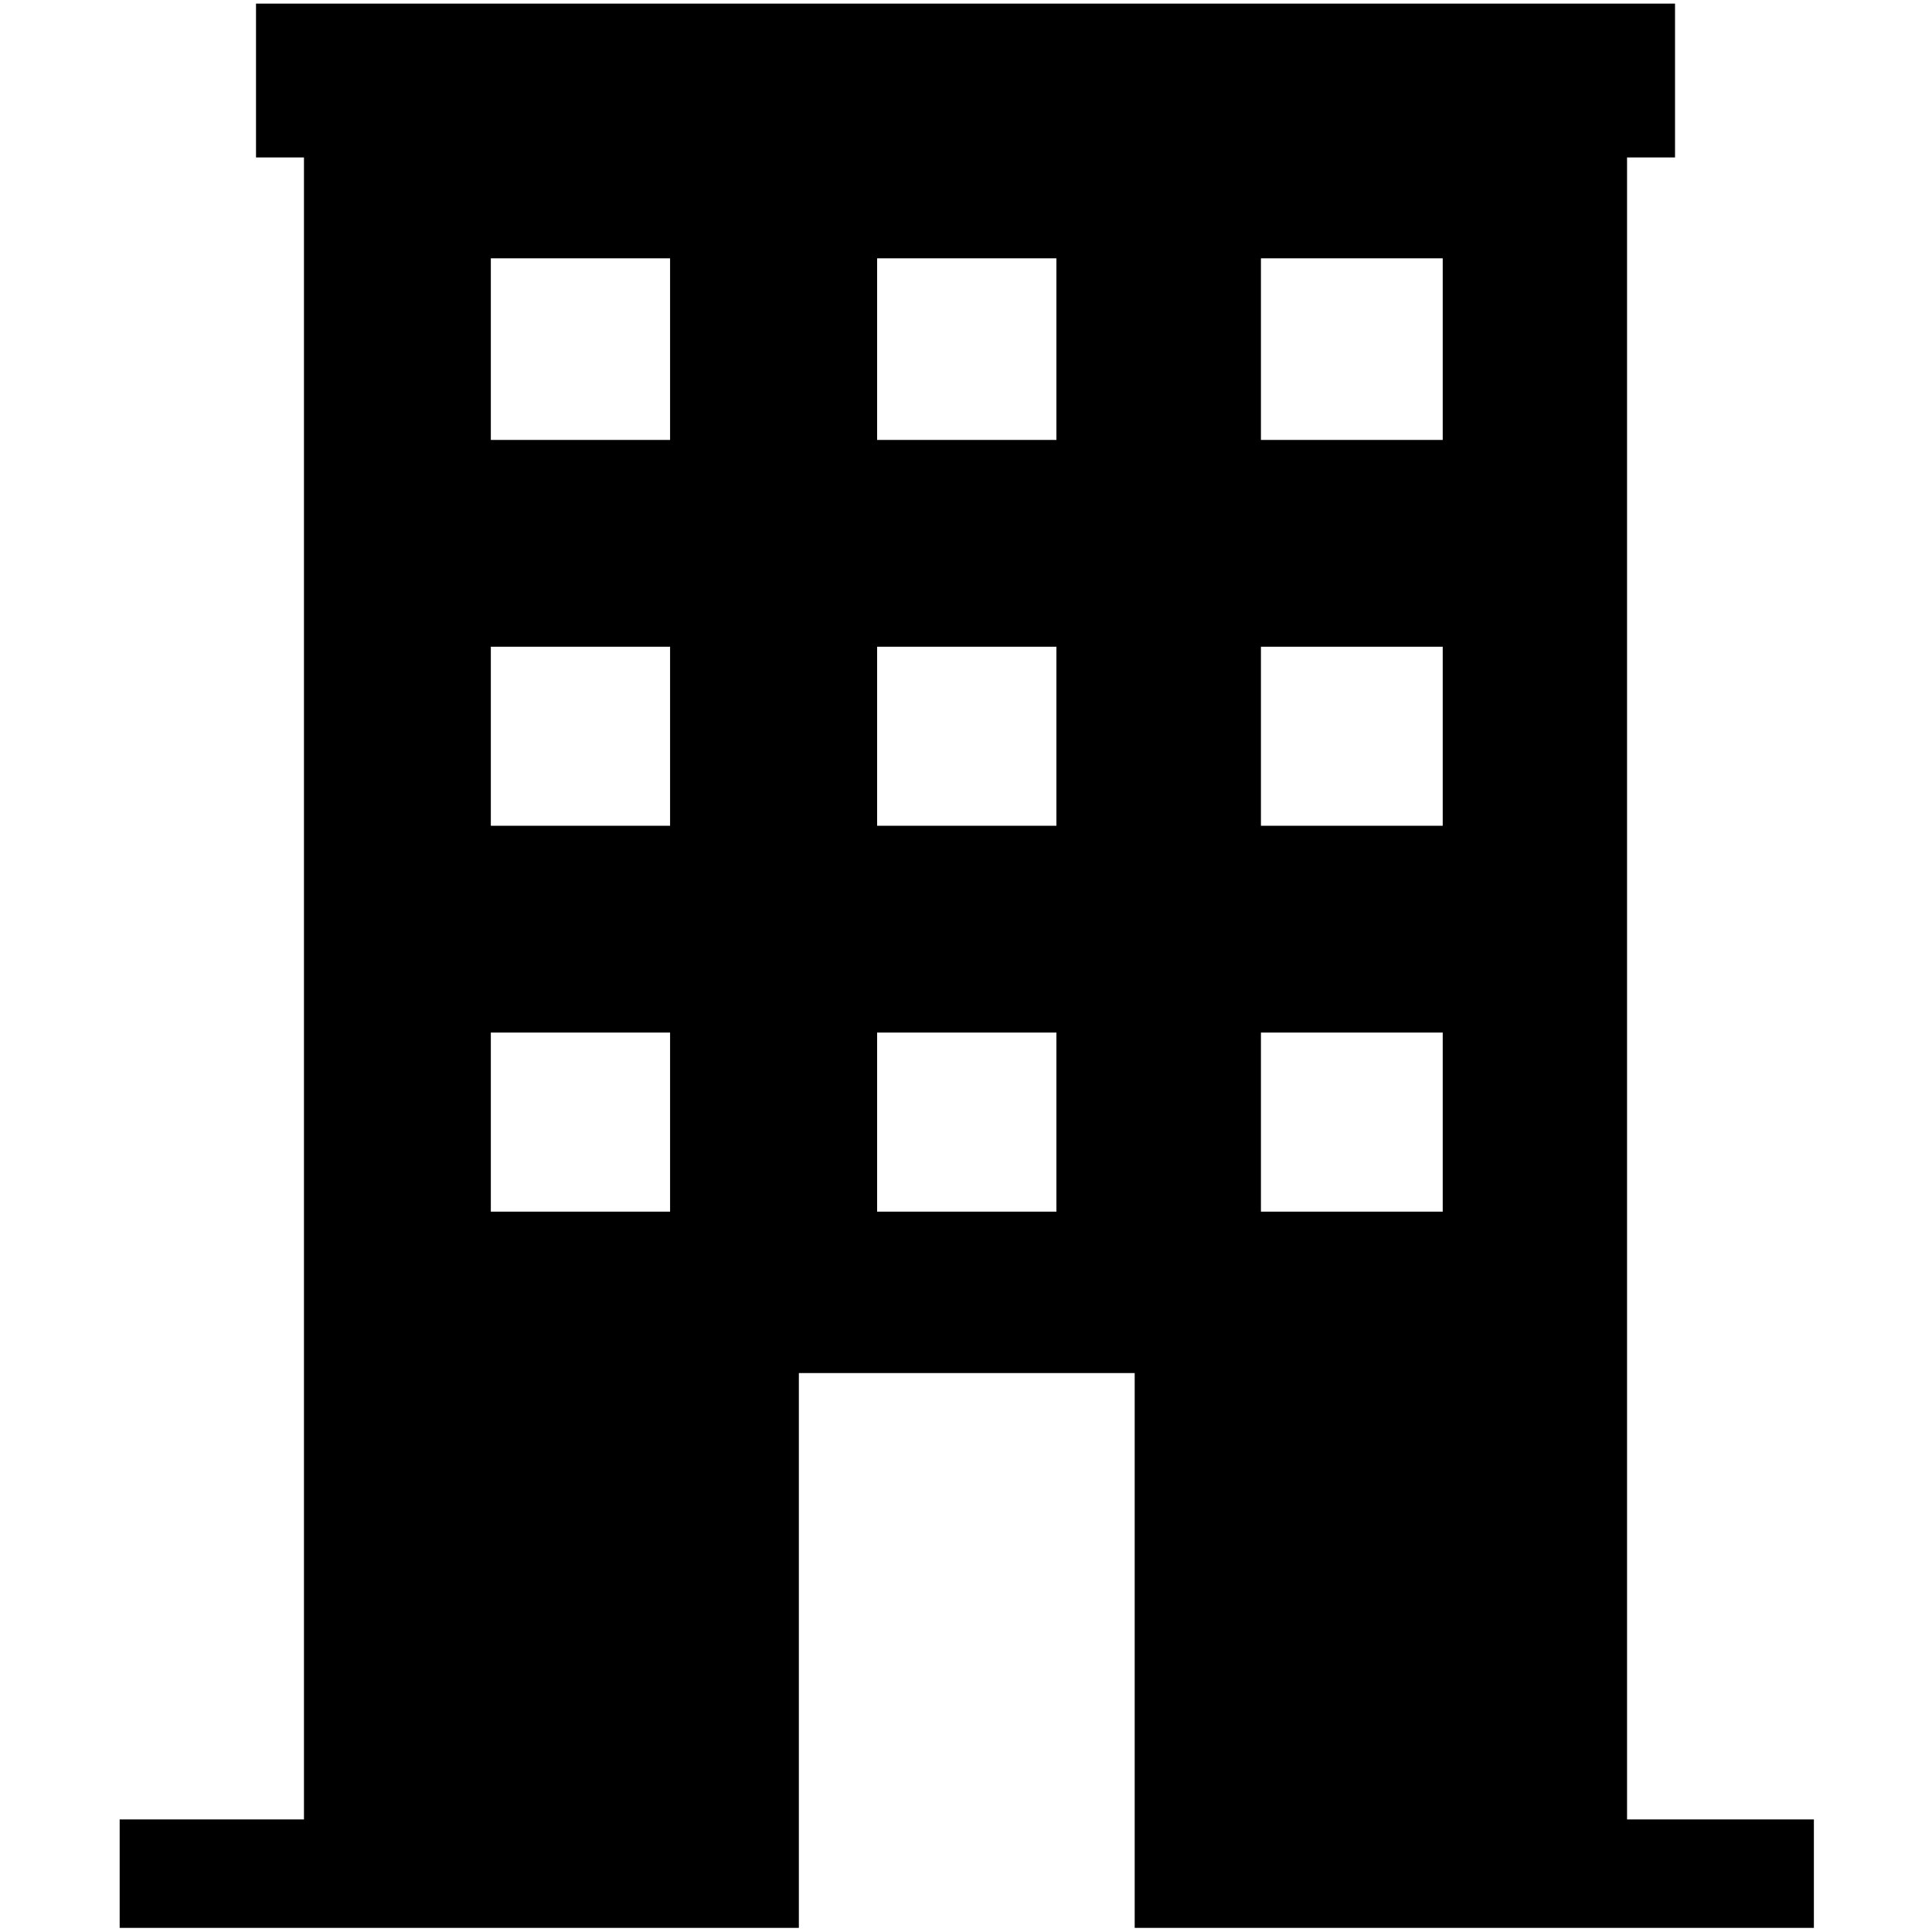 <svg xmlns="http://www.w3.org/2000/svg" xmlns:xlink="http://www.w3.org/1999/xlink" width="500" zoomAndPan="magnify" viewBox="0 0 375 375" height="500" preserveAspectRatio="xMidYMid meet" version="1.0"><defs><clipPath id="c9ce6c0f56"><path d="M 23 0.699 L 352.648 0.699 L 352.648 374.199 L 23 374.199 Z M 23 0.699 " clip-rule="nonzero"/></clipPath></defs><g clip-path="url(#c9ce6c0f56)"><path fill="#000000" d="M 315.809 352.664 L 315.809 30.562 L 325.121 30.562 L 325.121 0.699 L 49.691 0.699 L 49.691 30.562 L 59 30.562 L 59 353.152 L 23.227 353.152 L 23.227 374.199 L 155.059 374.199 L 155.059 266.508 L 220.242 266.508 L 220.242 374.199 L 352.074 374.199 L 352.074 353.152 L 315.809 353.152 Z M 130.062 235.18 L 95.27 235.18 L 95.27 200.422 L 130.062 200.422 Z M 130.062 160.281 L 95.27 160.281 L 95.27 125.527 L 130.062 125.527 Z M 130.062 85.387 L 95.27 85.387 L 95.27 50.141 L 130.062 50.141 Z M 205.047 235.18 L 170.25 235.18 L 170.25 200.422 L 205.047 200.422 C 205.047 200.422 205.047 235.18 205.047 235.18 Z M 205.047 160.281 L 170.25 160.281 L 170.25 125.527 L 205.047 125.527 C 205.047 125.527 205.047 160.281 205.047 160.281 Z M 205.047 85.387 L 170.25 85.387 L 170.25 50.141 L 205.047 50.141 C 205.047 50.141 205.047 85.387 205.047 85.387 Z M 280.031 235.18 L 244.746 235.18 L 244.746 200.422 L 280.031 200.422 Z M 280.031 160.281 L 244.746 160.281 L 244.746 125.527 L 280.031 125.527 Z M 280.031 85.387 L 244.746 85.387 L 244.746 50.141 L 280.031 50.141 Z M 280.031 85.387 " fill-opacity="1" fill-rule="nonzero"/></g></svg>